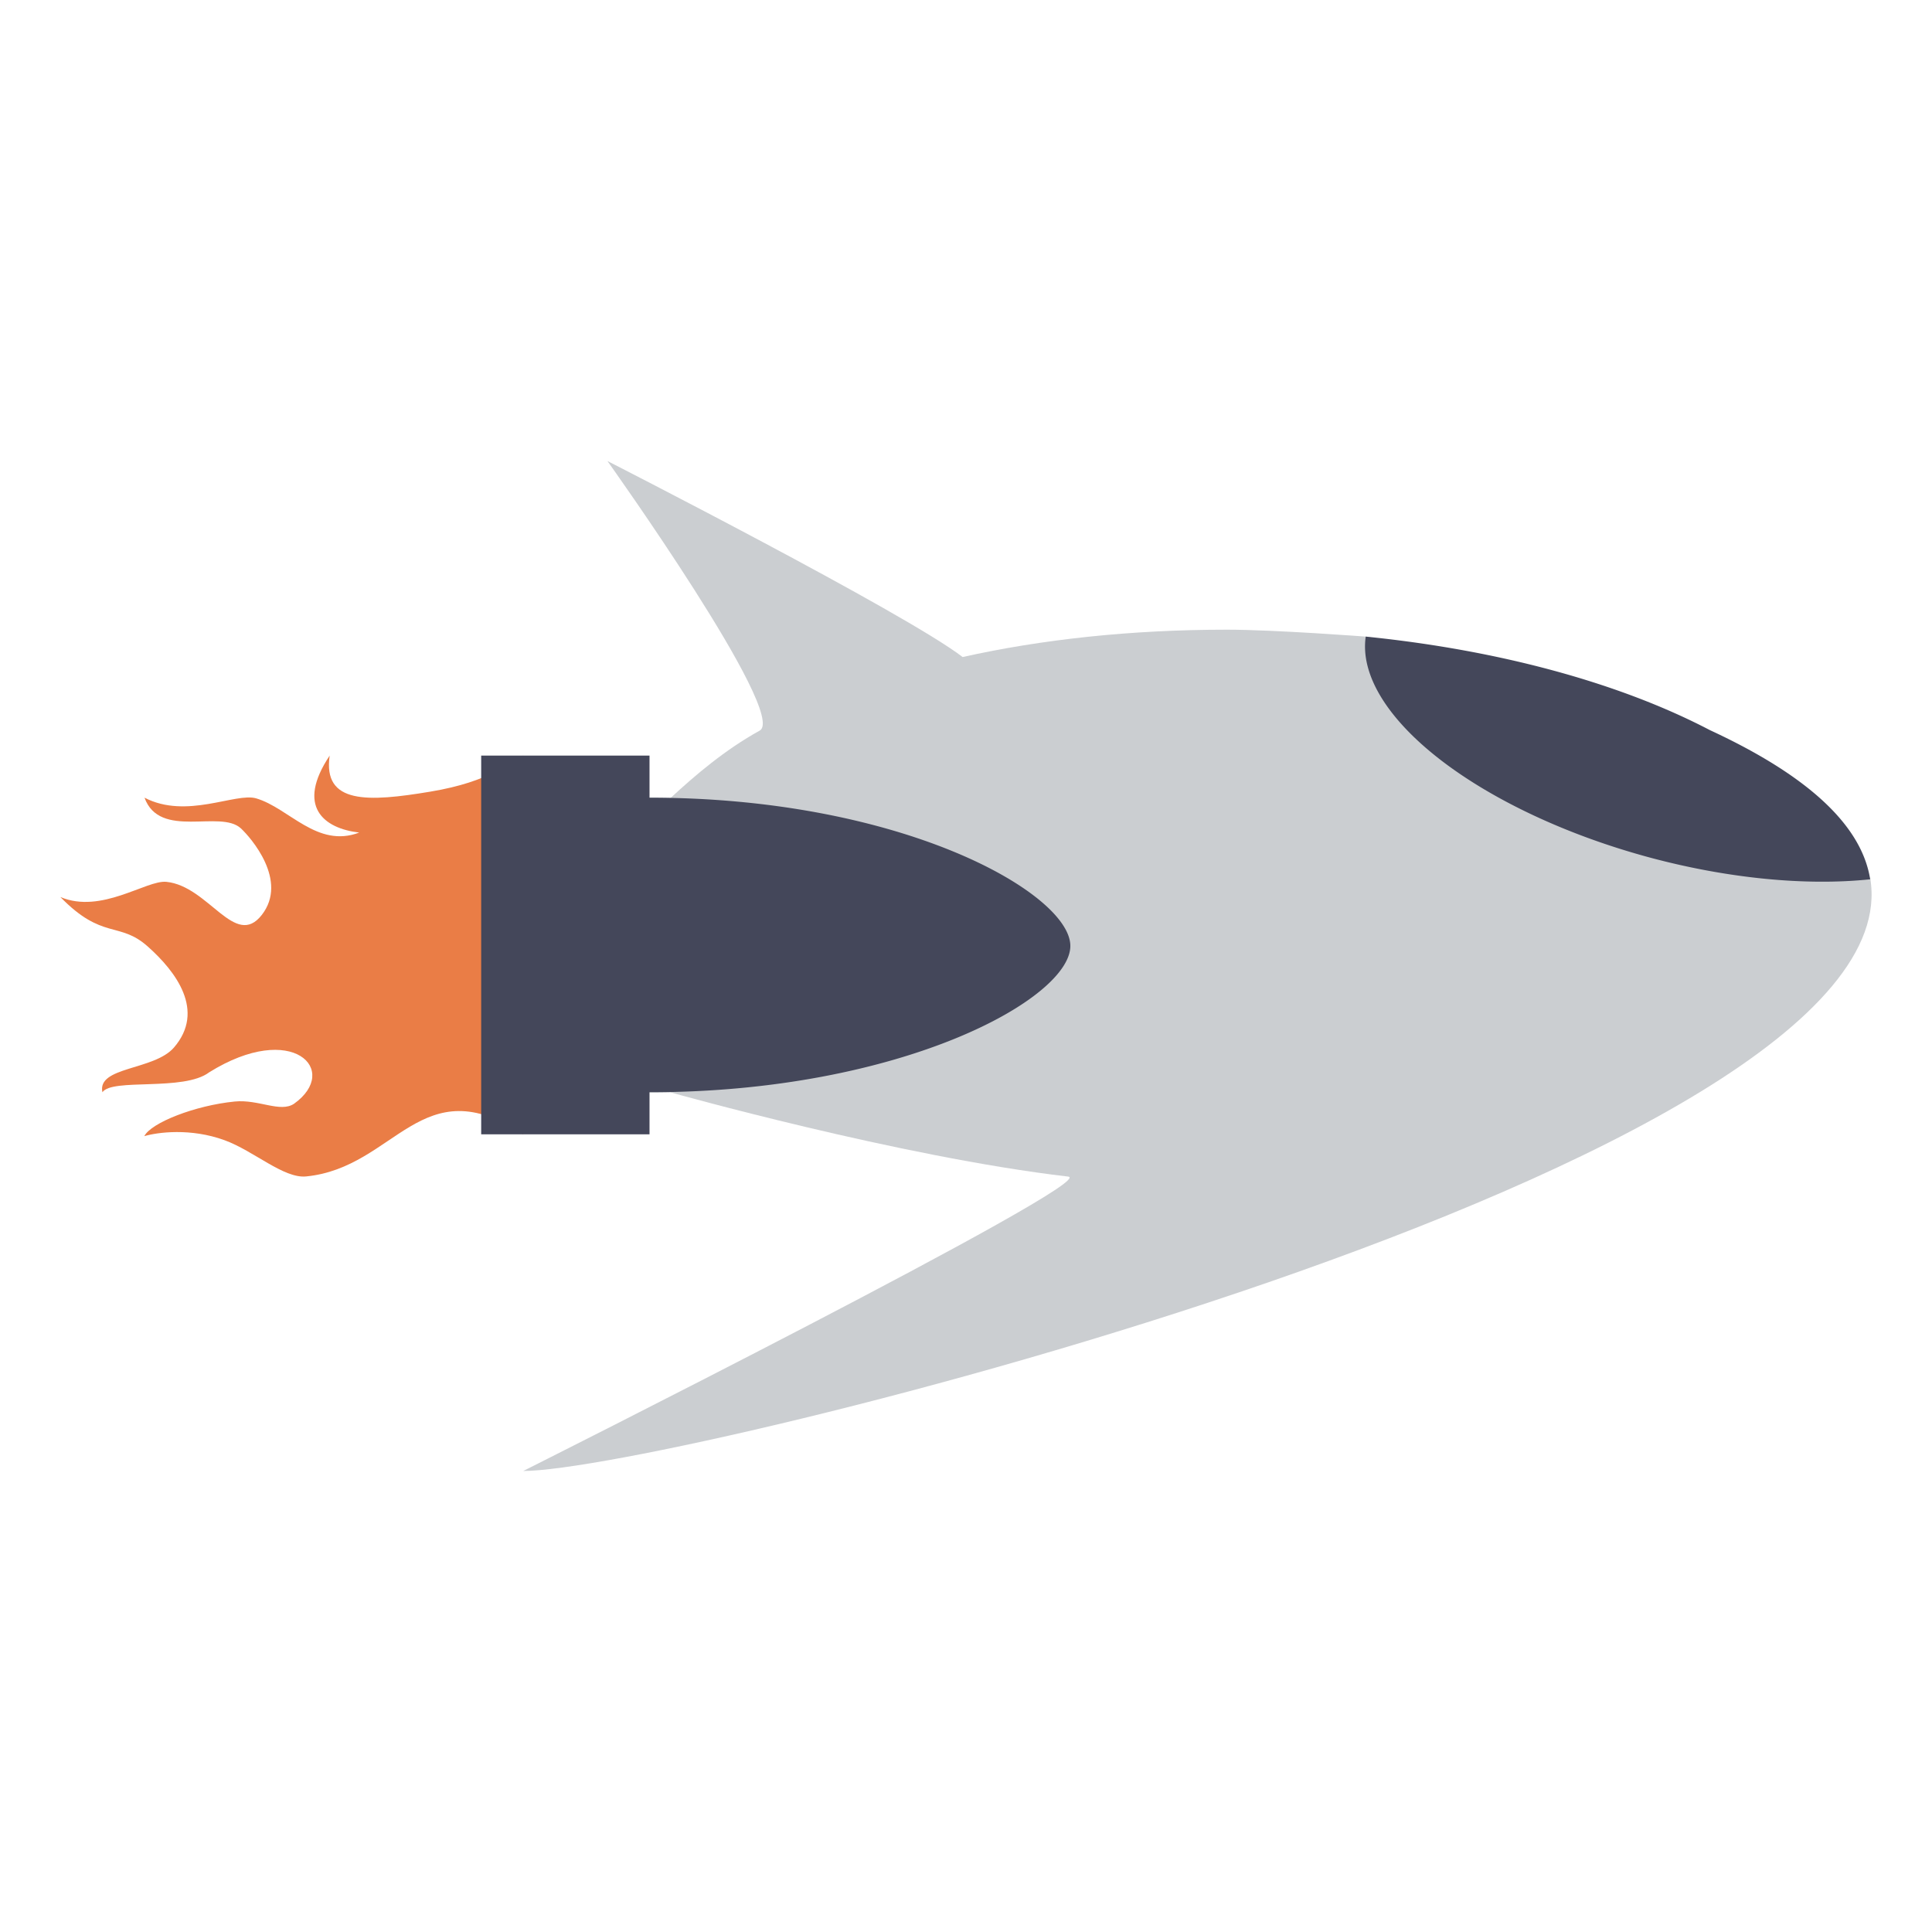 <svg xmlns="http://www.w3.org/2000/svg" width="64" height="64" version="1"><path fill="#cbced1" d="M20.122 15.272s6.003 8.403 5.043 8.931c-1.143.63-2.133 1.474-2.95 2.23-3.487-.009-4.881-.009-4.881-.009v9.758l4.882.005s7.59 2.137 13.169 2.789c1.118.13-18.051 9.752-18.051 9.752 4.779.001 46.218-10.14 44.62-19.633-3.67-5.617-16.676-8.004-16.676-8.004s-3.04-.232-4.631-.232c-3.204 0-6.149.324-8.759.906-1.87-1.445-11.766-6.493-11.766-6.493z"/><path fill="#ea7d46" fill-rule="evenodd" d="M10.921 25.03c-1.121 1.68-.207 2.412.978 2.55-1.394.529-2.323-.813-3.412-1.133-.682-.201-2.305.703-3.7-.023.507 1.394 2.512.383 3.194 1.018.323.301 1.578 1.727.692 2.865-.887 1.138-1.757-.952-3.161-1.095-.662-.067-2.152 1.078-3.512.503 1.394 1.432 1.949.799 2.89 1.635.943.836 1.92 2.135.873 3.35-.659.763-2.557.626-2.37 1.482.316-.476 2.692-.02 3.536-.66 2.767-1.724 4.36-.062 2.81 1.042-.456.303-1.17-.152-1.96-.075-1.32.13-2.772.703-2.999 1.147.445-.13 1.536-.275 2.659.135.972.355 1.957 1.272 2.7 1.2 2.97-.291 3.811-3.642 7.195-1.395V25.03c-.524.226-1.031.853-3.083 1.195-2.052.342-3.566.425-3.33-1.195z"/><path fill="#44475a" d="M21.516 26.424V25.03H15.94v12.546h5.576v-1.394c8.364 0 14.008-3.124 13.94-4.879-.067-1.73-5.576-4.879-13.94-4.879zM45.242 21.088a11.031 4.886 15 0 0 9.44 7.327 11.031 4.886 15 0 0 7.27.713c-.267-1.688-1.882-3.355-5.31-4.942-2.933-1.534-6.9-2.643-11.4-3.098z"/></svg>